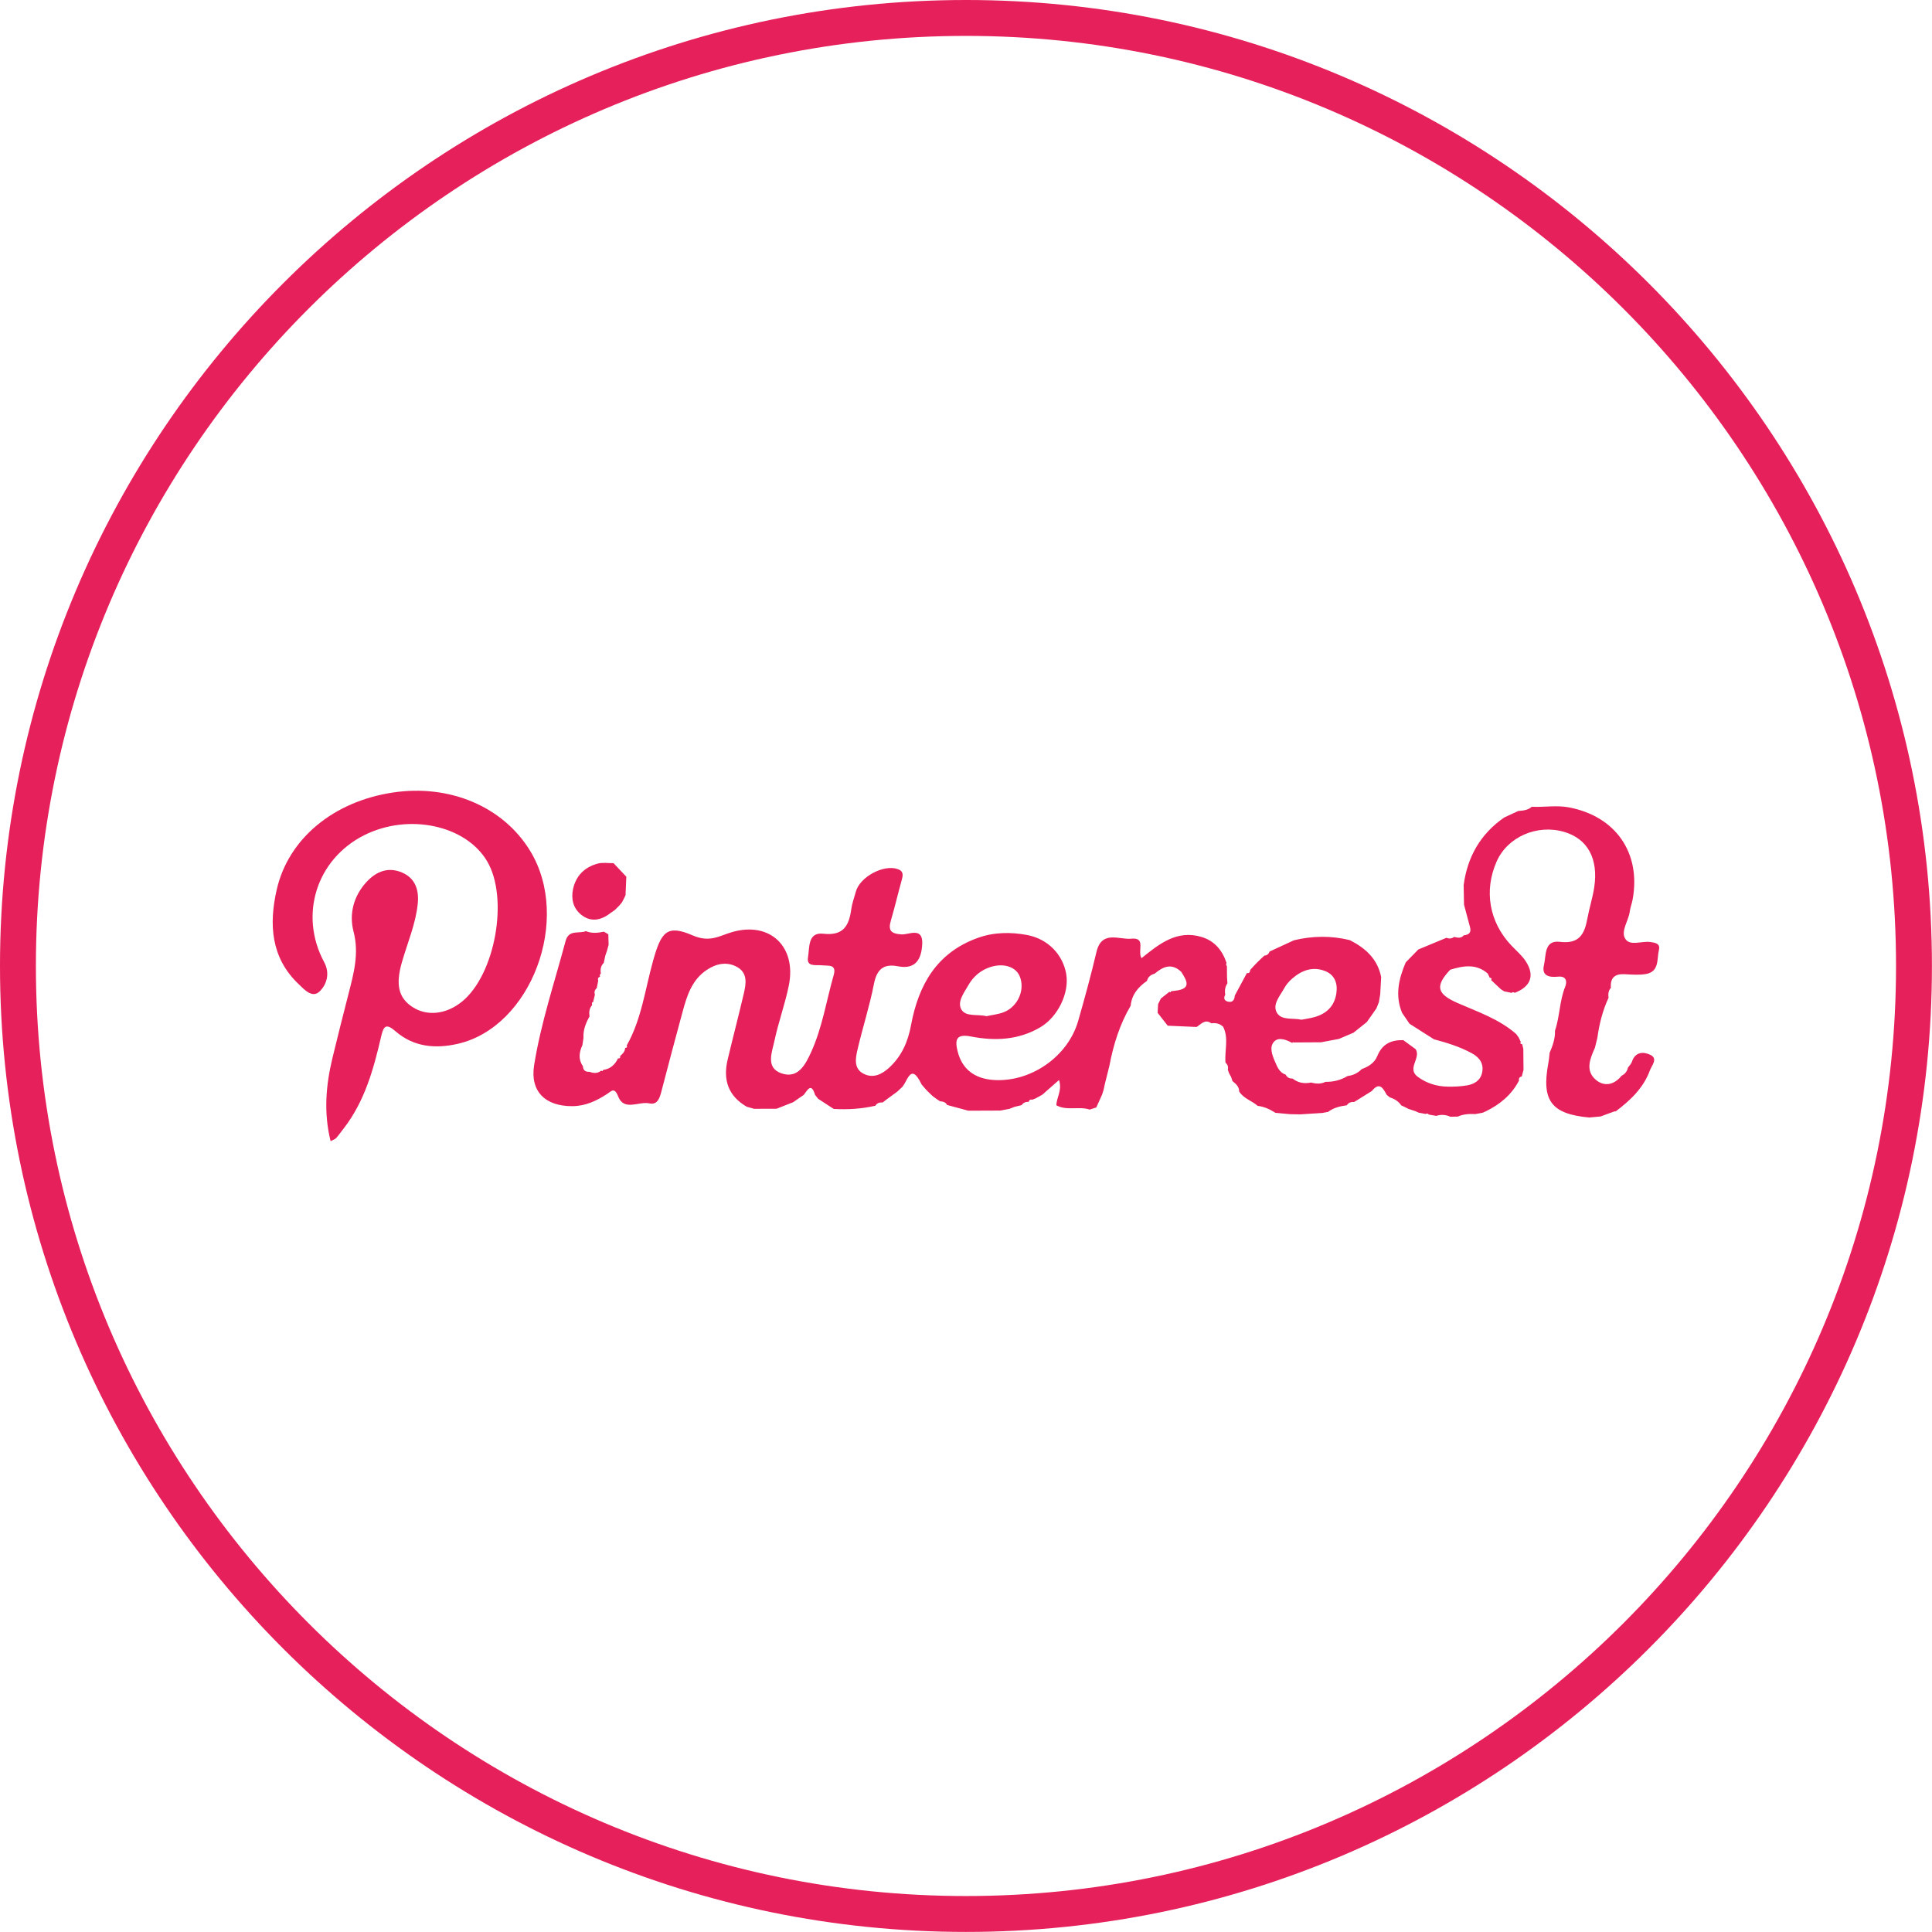 <?xml version="1.0" encoding="utf-8"?>
<!-- Generator: Adobe Illustrator 17.0.0, SVG Export Plug-In . SVG Version: 6.00 Build 0)  -->
<!DOCTYPE svg PUBLIC "-//W3C//DTD SVG 1.1//EN" "http://www.w3.org/Graphics/SVG/1.1/DTD/svg11.dtd">
<svg version="1.1" xmlns="http://www.w3.org/2000/svg" xmlns:xlink="http://www.w3.org/1999/xlink" x="0px" y="0px"
	 width="107.65px" height="107.65px" viewBox="0 0 107.65 107.65" enable-background="new 0 0 107.65 107.65" xml:space="preserve">
<g id="Etsy" display="none">
	<g display="inline">
		<path fill="#E6205B" stroke="#E6205B" stroke-miterlimit="10" d="M37.597,43.06c1.985,0.1,3.962,0.021,5.933-0.236
			c0.88-0.115,1.127,0.125,0.932,0.97c-0.146,0.633-0.01,1.235,0.022,1.85c0.021,0.402,0.014,0.838-0.491,0.897
			c-0.564,0.066-0.466-0.416-0.473-0.747c-0.014-0.709-0.508-1.005-1.064-1.131c-1.894-0.428-3.814-0.432-5.736-0.209
			c-0.524,0.061-0.756,0.411-0.755,0.928c0.005,1.361,0.014,2.722,0.009,4.083c-0.002,0.525,0.235,0.741,0.759,0.733
			c1.154-0.017,2.308-0.005,3.462-0.005c0.92-0.001,1.52-0.406,1.698-1.346c0.06-0.317,0.081-0.712,0.534-0.673
			c0.484,0.041,0.51,0.445,0.462,0.806c-0.158,1.181-0.121,2.359-0.006,3.54c0.028,0.289,0.058,0.642-0.321,0.734
			c-0.439,0.106-0.555-0.251-0.638-0.57c-0.25-0.957-0.921-1.328-1.843-1.34c-1.095-0.014-2.19,0.011-3.284-0.015
			c-0.612-0.015-0.849,0.248-0.843,0.844c0.014,1.479-0.012,2.959,0.009,4.438c0.013,0.902,0.495,1.573,1.349,1.549
			c1.644-0.046,3.309,0.105,4.932-0.353c1.086-0.307,1.718-0.968,1.897-2.082c0.064-0.397,0.096-0.935,0.693-0.792
			c0.529,0.127,0.616,0.63,0.485,1.087c-0.277,0.969-0.534,1.932-0.493,2.955c0.014,0.35-0.207,0.534-0.579,0.495
			c-3.896-0.403-7.802-0.052-11.702-0.155c-0.406-0.011-1.046,0.188-1.068-0.45c-0.018-0.523,0.58-0.404,0.954-0.468
			c0.966-0.167,1.44-0.763,1.445-1.918c0.014-2.9,0.004-5.799,0.002-8.699c0-0.651,0.009-1.302-0.019-1.952
			c-0.039-0.924-0.444-1.589-1.41-1.775c-0.367-0.07-0.616-0.187-0.572-0.62c0.054-0.53,0.458-0.366,0.748-0.368
			C34.284,43.054,35.94,43.06,37.597,43.06z"/>
		<path fill="#E6205B" stroke="#E6205B" stroke-miterlimit="10" d="M70.164,56.213c0.848-1.741,1.914-3.289,2.426-5.101
			c0.231-0.816,0.094-1.402-0.828-1.613c-0.315-0.072-0.562-0.241-0.473-0.618c0.085-0.358,0.399-0.292,0.654-0.292
			c1.213,0.001,2.425,0.009,3.638,0.021c0.228,0.002,0.504-0.042,0.573,0.277c0.07,0.325-0.113,0.493-0.406,0.577
			c-1.147,0.328-1.66,1.271-2.129,2.237c-1.588,3.272-3.154,6.555-4.747,9.825c-0.551,1.131-1.297,2.118-2.371,2.818
			c-0.451,0.294-0.931,0.517-1.489,0.505c-0.697-0.015-1.132-0.352-1.174-1.058c-0.035-0.597,0.588-1.146,1.239-0.898
			c1.578,0.602,2.133-0.485,2.734-1.493c0.791-1.327,1.075-2.705,0.427-4.226c-0.892-2.093-1.689-4.227-2.522-6.346
			c-0.253-0.644-0.669-1.107-1.359-1.285c-0.303-0.078-0.574-0.19-0.537-0.581c0.043-0.454,0.396-0.359,0.673-0.36
			c1.302-0.007,2.603-0.005,3.905,0c0.257,0.001,0.564-0.056,0.62,0.325c0.057,0.391-0.196,0.53-0.518,0.575
			c-0.774,0.108-0.855,0.603-0.711,1.235C68.235,52.706,69.424,54.354,70.164,56.213z"/>
		<path fill="#E6205B" stroke="#E6205B" stroke-miterlimit="10" d="M58.727,59.605c-0.449,0.085-0.872,0.029-1.334-0.175
			c-0.496-0.219-1.077-0.296-1.56,0.181c-0.156,0.155-0.361,0.237-0.625,0.059c-0.267-0.181-0.265-0.44-0.186-0.616
			c0.387-0.861,0.201-1.74,0.166-2.62c-0.018-0.462,0.074-0.967,0.647-0.988c0.551-0.021,0.464,0.507,0.526,0.864
			c0.319,1.838,2.401,2.814,4.046,1.892c1.049-0.588,1.155-1.887,0.206-2.642c-0.586-0.466-1.29-0.713-1.959-1.024
			c-0.589-0.274-1.188-0.536-1.743-0.87c-1.054-0.636-1.617-1.581-1.416-2.828c0.202-1.251,1.024-1.994,2.216-2.346
			c0.902-0.267,1.818-0.277,2.714-0.019c0.475,0.137,0.856,0.177,1.327-0.088c0.556-0.313,0.986,0.025,0.821,0.64
			c-0.175,0.649-0.084,1.288-0.124,1.93c-0.021,0.331,0.007,0.695-0.421,0.768c-0.444,0.075-0.55-0.291-0.614-0.606
			c-0.302-1.488-1.981-1.96-3.087-1.549c-0.509,0.189-0.861,0.526-0.981,1.056c-0.128,0.565,0.17,0.971,0.586,1.296
			c0.591,0.462,1.298,0.7,1.98,0.98c0.713,0.293,1.421,0.596,2.025,1.088c1.792,1.461,1.528,4.007-0.527,5.072
			C60.578,59.49,59.685,59.659,58.727,59.605z"/>
		<path fill="#E6205B" stroke="#E6205B" stroke-miterlimit="10" d="M49.809,53.334c0,0.975-0.062,1.954,0.015,2.923
			c0.116,1.467,1.095,2.01,2.422,1.417c0.331-0.148,0.691-0.518,0.991-0.021c0.251,0.417-0.088,0.712-0.36,0.982
			c-0.9,0.892-2.502,1.279-3.524,0.791c-1.194-0.569-1.548-1.624-1.527-2.865c0.027-1.596,0.038-3.192,0.074-4.787
			c0.019-0.831-0.151-1.459-1.16-1.519c-0.268-0.016-0.573-0.188-0.6-0.556c-0.02-0.271,0.122-0.467,0.357-0.557
			c1.316-0.509,1.851-1.669,2.39-2.829c0.157-0.337,0.229-0.824,0.762-0.658c0.532,0.166,0.31,0.615,0.25,0.973
			c-0.322,1.914-0.309,1.934,1.593,1.984c0.412,0.011,0.825-0.002,1.237,0.003c0.461,0.006,0.61,0.29,0.602,0.7
			c-0.007,0.394-0.206,0.595-0.607,0.595c-0.768,0-1.538,0.03-2.305,0.001c-0.51-0.019-0.68,0.189-0.67,0.675
			c0.02,0.916,0.006,1.832,0.006,2.749C49.772,53.334,49.79,53.334,49.809,53.334z"/>
	</g>
	<g display="inline">
		<path fill="#E6205B" d="M53.824,107.646C24.145,107.646,0,83.502,0,53.823S24.145,0,53.824,0s53.824,24.145,53.824,53.823
			S83.502,107.646,53.824,107.646z M53.824,2C25.248,2,2,25.248,2,53.823s23.248,51.823,51.824,51.823s51.824-23.248,51.824-51.823
			S82.399,2,53.824,2z"/>
	</g>
</g>
<g id="Facebook" display="none">
	<g display="inline">
		<path fill="#E6205B" d="M51.615,61.249c0-4.859,0-9.641,0-14.482c1.051-0.171,2.086-0.339,3.182-0.517c0,1.694,0,3.309,0,4.964
			c0.389,0.053,0.701-0.112,1.023-0.162c0.898-0.14,1.796-0.171,2.691-0.023c1.477,0.244,2.207,0.952,2.38,2.434
			c0.197,1.693,0.21,3.401-0.006,5.091c-0.206,1.609-1.136,2.534-2.722,2.87C55.985,61.884,53.828,61.586,51.615,61.249z
			 M54.82,59.03c0.598,0,1.118,0.029,1.632-0.007c0.776-0.055,1.269-0.507,1.294-1.233c0.036-1.056,0.023-2.115,0.005-3.172
			c-0.009-0.522-0.308-0.876-0.816-0.966c-0.745-0.132-1.465-0.036-2.116,0.41C54.82,55.706,54.82,57.334,54.82,59.03z"/>
		<path fill="#E6205B" d="M88.91,61.503c-0.931-1.538-1.869-3.087-2.808-4.636c-0.045,0.01-0.091,0.021-0.136,0.031
			c0,1.517,0,3.034,0,4.597c-1.107,0-2.133,0-3.198,0c0-4.9,0-9.779,0-14.729c1.025-0.169,2.057-0.34,3.156-0.521
			c0,3.135,0,6.188,0,9.241c0.047,0.019,0.095,0.039,0.142,0.058c0.949-1.485,1.897-2.97,2.843-4.45c1.145,0,2.255,0,3.468,0
			c-1.093,1.725-2.137,3.373-3.207,5.063c1.053,1.757,2.106,3.514,3.205,5.347C91.178,61.503,90.088,61.503,88.91,61.503z"/>
		<path fill="#E6205B" d="M71.345,56.229c0,0.56,0.021,1.121-0.004,1.68c-0.083,1.877-1.145,3.142-2.98,3.544
			c-1.21,0.265-2.426,0.256-3.625-0.064c-1.502-0.401-2.418-1.384-2.656-2.918c-0.225-1.449-0.219-2.917,0-4.364
			c0.231-1.531,1.144-2.519,2.654-2.918c1.303-0.345,2.615-0.347,3.913,0.004c1.595,0.431,2.578,1.649,2.677,3.297
			c0.035,0.578,0.006,1.159,0.006,1.739C71.335,56.229,71.34,56.229,71.345,56.229z M65.182,56.292c0.004,0,0.007,0,0.011,0
			c0,0.519-0.031,1.04,0.007,1.556c0.054,0.731,0.579,1.148,1.404,1.176c0.839,0.028,1.502-0.395,1.538-1.098
			c0.054-1.055,0.058-2.118-0.003-3.172c-0.048-0.832-0.597-1.183-1.578-1.15c-0.871,0.03-1.336,0.44-1.375,1.251
			C65.163,55.333,65.182,55.813,65.182,56.292z"/>
		<path fill="#E6205B" d="M72.388,56.141c-0.041-0.72-0.094-1.449,0.06-2.154c0.339-1.559,1.324-2.522,2.874-2.863
			c1.206-0.265,2.427-0.268,3.629,0.047c1.582,0.415,2.505,1.46,2.718,3.07c0.168,1.272,0.134,2.56,0.031,3.837
			c-0.154,1.902-1.309,3.101-3.194,3.424c-1.093,0.188-2.194,0.187-3.279-0.077c-1.662-0.405-2.679-1.577-2.83-3.304
			C72.34,57.466,72.388,56.801,72.388,56.141z M75.546,56.351c-0.001,0-0.002,0-0.003,0c0,0.44-0.009,0.881,0.002,1.321
			c0.021,0.872,0.529,1.335,1.466,1.35c0.934,0.015,1.498-0.456,1.52-1.314c0.023-0.92,0.022-1.842,0.006-2.763
			c-0.016-0.888-0.521-1.334-1.472-1.342c-0.966-0.008-1.478,0.424-1.515,1.307C75.529,55.389,75.546,55.871,75.546,56.351z"/>
		<path fill="#E6205B" d="M50.425,57.222c-1.984,0-3.915,0-5.834,0c-0.189,1.18,0.188,1.7,1.302,1.783
			c1.303,0.098,2.596-0.041,3.881-0.26c0.113-0.019,0.229-0.025,0.377-0.041c0,0.844,0,1.659,0,2.559
			c-2.204,0.374-4.416,0.797-6.597-0.082c-1.373-0.553-2.02-1.711-2.17-3.141c-0.117-1.116-0.091-2.24-0.029-3.359
			c0.118-2.142,1.145-3.299,3.272-3.643c1.091-0.176,2.193-0.168,3.27,0.159c1.322,0.401,2.156,1.257,2.427,2.625
			C50.543,54.931,50.395,56.047,50.425,57.222z M47.234,55.073c0.071-0.666,0.053-1.256-0.547-1.577
			c-0.555-0.297-1.17-0.316-1.698,0.072c-0.51,0.375-0.523,0.926-0.41,1.506C45.476,55.073,46.327,55.073,47.234,55.073z"/>
		<path fill="#E6205B" d="M27.925,55.668c0-0.273-0.001-0.41,0-0.547c0.009-1.045-0.292-1.361-1.351-1.373
			c-1.04-0.012-2.079-0.003-3.22-0.003c0.086-0.875,0.168-1.716,0.249-2.538c0.051-0.045,0.08-0.095,0.109-0.095
			c1.579-0.001,3.161-0.13,4.735,0.1c1.62,0.237,2.422,1.019,2.614,2.649c0.234,1.994,0.061,4,0.104,6
			c0.012,0.536,0.002,1.072,0.002,1.647c-0.908,0-1.761,0-2.622,0c-0.195-0.119-0.083-0.372-0.23-0.558
			c-0.547,0.133-1.049,0.436-1.618,0.547c-0.554,0.108-1.106,0.171-1.668,0.139c-1.129-0.065-2.036-0.534-2.469-1.609
			c-0.461-1.144-0.501-2.324,0.245-3.383c0.528-0.75,1.374-0.935,2.231-0.967C25.972,55.64,26.911,55.668,27.925,55.668z
			 M27.906,57.744c-0.587,0-1.106-0.028-1.62,0.008c-0.485,0.034-0.841,0.24-0.795,0.828c0.042,0.537,0.334,0.787,0.849,0.815
			c0.58,0.031,1.078-0.205,1.566-0.452C27.906,58.545,27.906,58.188,27.906,57.744z"/>
		<path fill="#E6205B" d="M22.464,48.577c-0.547,0.025-1.062,0.047-1.577,0.071c-0.534,0.025-0.805,0.296-0.799,0.839
			c0.005,0.515,0.001,1.03,0.001,1.607c0.823,0,1.593,0,2.413,0c-0.094,0.896-0.18,1.724-0.272,2.603c-0.696,0-1.368,0-2.118,0
			c0,2.621,0,5.19,0,7.802c-1.104,0-2.132,0-3.223,0c0-2.562,0-5.115,0-7.683c-0.556-0.164-1.082-0.012-1.619-0.12
			c0-0.862,0-1.711,0-2.618c0.528,0,1.021,0,1.6,0c0-0.587-0.005-1.119,0.001-1.652c0.023-2.251,0.822-3.19,3.041-3.437
			c0.827-0.092,1.672-0.015,2.552-0.015C22.464,46.849,22.464,47.694,22.464,48.577z"/>
		<path fill="#E6205B" d="M40.292,51.361c0,0.859,0,1.655,0,2.493c-0.464,0.04-0.883-0.108-1.308-0.163
			c-0.797-0.103-1.596-0.161-2.395-0.067c-0.751,0.088-1.082,0.427-1.104,1.174c-0.029,1-0.029,2.003,0.002,3.003
			c0.021,0.708,0.293,0.998,0.997,1.143c1.146,0.237,2.269-0.039,3.396-0.187c0.117-0.015,0.235-0.032,0.397-0.054
			c0,0.852,0,1.682,0,2.553c-1.547,0.35-3.1,0.588-4.682,0.278c-1.961-0.385-3.083-1.591-3.291-3.603
			c-0.111-1.074-0.113-2.165-0.001-3.24c0.222-2.148,1.432-3.383,3.622-3.675C37.384,50.822,38.838,50.967,40.292,51.361z"/>
	</g>
	<g display="inline">
		<path fill="#E6205B" d="M53.824,107.646C24.145,107.646,0,83.502,0,53.823S24.145,0,53.824,0s53.824,24.145,53.824,53.823
			S83.502,107.646,53.824,107.646z M53.824,2C25.248,2,2,25.248,2,53.823s23.248,51.823,51.824,51.823s51.824-23.248,51.824-51.823
			S82.399,2,53.824,2z"/>
	</g>
</g>
<g id="Instagram" display="none">
	<g display="inline">
		<path fill="#E6205B" d="M86.494,50.095c-1.132,1.96-1.43,3.985-1.61,6.041c-0.016,0.187,0.002,0.376-0.016,0.562
			c-0.057,0.575,0.234,1.32-0.755,1.427c-1.152,0.126-1.641-0.176-1.907-1.317c-0.66,0.747-1.298,1.466-2.416,1.292
			c-1.094-0.17-1.546-0.952-1.916-1.958c-0.723,0.97-1.469,1.792-2.717,1.947c-1.302,0.162-2.145-0.433-2.78-1.55
			c-0.163,0.233-0.28,0.413-0.411,0.583c-0.943,1.233-2.388,1.338-3.48,0.232c-0.967-0.978-1.256-2.222-1.202-3.536
			c0.04-0.996,0.228-1.985,0.311-2.981c0.023-0.272,0.464-0.741-0.099-0.808c-0.488-0.058-1.244-0.385-1.497,0.314
			c-0.873,2.417-2.229,4.532-3.837,6.507c-0.228,0.28-0.146,0.593-0.151,0.897c-0.024,1.592,0.111,3.189-0.231,4.767
			c-0.501,2.311-2.193,3.644-4.158,3.259c-1.946-0.381-2.766-2.064-1.854-3.829c0.646-1.25,1.705-2.143,2.705-3.085
			c0.41-0.386,0.813-0.779,1.237-1.148c0.324-0.282,0.455-0.577,0.158-1.052c-0.741,0.8-1.554,1.414-2.686,1.472
			c-1.209,0.061-1.873-0.697-2.56-1.622c-0.617,0.853-1.187,1.743-2.411,1.598c-1.16-0.137-1.683-0.955-2.066-1.951
			c-1.86,2.635-4.766,2.838-5.97-0.655c-0.767,1.213-1.321,2.823-3.118,2.5c-1.874-0.337-1.999-2.08-2.368-3.695
			c-0.467,0.8-0.829,1.512-1.354,2.117c-1.414,1.631-3.774,2.178-5.732,1.32c-0.933-0.409-1.062-0.977-0.436-1.746
			c0.408-0.501,0.797-0.493,1.277-0.111c0.581,0.462,1.211,0.876,1.927,0.264c0.544-0.465,0.523-1.569,0.003-2.34
			c-0.426-0.631-1.035-1.081-1.579-1.595c-0.421-0.398-0.519,0.016-0.666,0.254c-0.641,1.036-1.266,2.083-1.905,3.12
			c-0.546,0.886-1.168,1.707-2.118,2.202c-1.047,0.546-1.812,0.239-2.197-0.887c-0.33-0.964-0.289-1.97-0.285-2.971
			c0.007-1.525,0.002-3.051,0.002-4.608c-0.527,0.361-0.837,0.97-1.161,1.542c-1.091,1.926-1.688,4.024-2.086,6.187
			c-0.088,0.477-0.044,1.013-0.819,0.991c-0.741-0.021-1.346-0.175-1.418-1.009c-0.076-0.869-0.063-1.748-0.063-2.622
			c0-2.001,0.005-4.003,0.036-6.004c0.006-0.409-0.242-1.018,0.559-1.028c0.886-0.012,1.47,0.428,1.476,1.153
			c0.011,1.239,0.003,2.479,0.141,3.752c0.251-0.587,0.494-1.179,0.756-1.761c0.346-0.771,0.731-1.523,1.277-2.177
			c0.883-1.057,1.707-1.207,2.883-0.547c0.563,0.316,0.876,0.742,0.847,1.433c-0.073,1.718-0.121,3.438-0.141,5.157
			c-0.006,0.506-0.153,1.23,0.416,1.416c0.526,0.172,0.791-0.501,1.056-0.894c0.541-0.802,1.006-1.655,1.538-2.463
			c0.48-0.729,0.675-1.357,0.254-2.282c-0.629-1.383,0.867-3.154,2.391-2.999c0.711,0.072,1.077,0.47,0.949,1.211
			c-0.104,0.598-0.377,1.136-0.759,1.593c-0.321,0.384-0.289,0.615,0.131,0.874c0.371,0.228,0.711,0.51,1.055,0.78
			c1.094,0.857,2.12,1.761,2.055,3.496c1.009-0.996,1.612-1.989,1.649-3.235c0.043-1.437-0.004-2.877,0.033-4.315
			c0.014-0.551-0.203-0.718-0.711-0.691c-0.373,0.019-0.75-0.021-1.125-0.029c-0.412-0.009-0.87,0.041-0.808-0.595
			c0.052-0.536,0.077-1.104,0.836-1.116c0.031,0,0.063,0.001,0.094,0c1.856-0.093,1.851-0.094,1.91-2.058
			c0.017-0.566-0.154-1.268,0.833-1.204c1.176,0.076,1.657,0.427,1.649,1.279c-0.021,2.21-0.021,2.21,2.214,2.3
			c0.939,0.037,1.185,0.308,0.902,0.997c-0.114,0.277-0.295,0.478-0.623,0.484c-0.125,0.002-0.251-0.004-0.375,0.011
			c-0.731,0.089-1.68-0.322-2.146,0.213c-0.446,0.513-0.172,1.442-0.172,2.186c0.002,1.812-0.24,3.624-0.029,5.435
			c0.071,0.611,0.046,1.387,0.784,1.546c0.783,0.168,1.116-0.565,1.432-1.129c0.399-0.712,0.634-1.47,0.643-2.317
			c0.015-1.354,0.277-2.675,0.92-3.887c1.114-2.101,3.004-2.424,4.786-0.781c0.168-0.814,0.737-0.785,1.333-0.628
			c0.57,0.15,1.031,0.372,0.997,1.129c-0.077,1.717-0.104,3.437-0.123,5.157c-0.008,0.75,0.049,1.506,0.313,2.217
			c0.276,0.744,0.841,0.87,1.347,0.279c0.426-0.497,0.726-1.041,0.624-1.784c-0.188-1.371-0.104-2.744,0.271-4.09
			c0.187-0.668,0.456-1.298,0.856-1.864c1.288-1.821,2.763-1.983,4.458-0.442c0.139-0.872,0.736-0.739,1.317-0.622
			c0.611,0.123,0.973,0.386,0.956,1.13c-0.05,2.118-0.017,4.238-0.017,6.617c1.133-1.671,1.973-3.228,2.406-4.993
			c0.082-0.334-0.175-0.506-0.316-0.74c-0.56-0.932-0.151-2.158,0.819-2.48c0.827-0.274,1.492,0.084,1.533,0.949
			c0.029,0.62,0.254,0.655,0.739,0.529c0.483-0.125,0.974-0.237,1.468-0.296c1.182-0.14,1.679,0.452,1.427,1.625
			c-0.196,0.916-0.37,1.837-0.534,2.759c-0.172,0.97-0.112,1.942,0.161,2.879c0.156,0.534,0.245,1.323,1.065,1.164
			c0.753-0.146,1.079-0.802,1.127-1.544c0.018-0.275-0.079-0.555-0.112-0.835c-0.214-1.779-0.005-3.502,0.785-5.118
			c1.089-2.227,3.019-2.581,4.861-0.897c0.099-0.693,0.517-0.821,1.12-0.678c0.642,0.153,1.191,0.309,1.155,1.179
			c-0.072,1.749-0.073,3.501-0.102,5.251c-0.011,0.661,0.066,1.317,0.267,1.943c0.282,0.88,0.948,1.005,1.521,0.27
			c0.502-0.643,0.857-1.35,0.841-2.227c-0.033-1.907-0.006-3.815,0.006-5.722c0.003-0.42-0.112-0.927,0.575-0.955
			c0.943-0.037,1.59,0.342,1.607,1.004c0.024,0.905,0.006,1.811,0.144,2.758c0.359-0.924,0.72-1.846,1.075-2.771
			c0.255-0.664,0.596-1.192,1.443-0.971c0.822,0.215,1.445,0.621,1.452,1.578c0.008,1.121,0.002,2.242,0.002,3.397
			c0.587-0.031,0.533-0.421,0.6-0.68c0.297-1.151,0.676-2.272,1.1-3.382c0.257-0.673,0.615-1.069,1.394-0.899
			c1.093,0.238,1.685,0.762,1.67,1.586c-0.033,1.719-0.113,3.438-0.022,5.158c0.032,0.597,0.123,1.18,0.309,1.748
			c0.123,0.375,0.308,0.73,0.741,0.745c0.434,0.015,0.656-0.339,0.794-0.695c0.157-0.406,0.263-0.832,0.382-1.253
			c0.078-0.275,0.135-0.612,0.506-0.544c0.297,0.055,0.286,0.364,0.278,0.619c-0.025,0.792-0.163,1.56-0.577,2.246
			c-0.907,1.504-2.859,1.46-3.747-0.096c-0.572-1.003-0.709-2.131-0.75-3.259c-0.042-1.149-0.009-2.301-0.009-3.66
			c-0.514,0.755-0.706,1.434-0.901,2.104c-0.395,1.352-0.671,2.73-0.761,4.14c-0.025,0.395,0.066,0.846-0.48,0.99
			c-0.486,0.128-0.93,0.068-1.312-0.281c-0.412-0.376-0.604-0.863-0.693-1.4c-0.225-1.359-0.311-2.731-0.373-4.106
			C86.694,51.056,86.747,50.645,86.494,50.095z M56.333,53.486c-0.006,0.553-0.007,1.239,0.2,1.908
			c0.201,0.649,0.454,1.298,1.231,1.36c0.734,0.058,1.116-0.522,1.379-1.093c0.782-1.699,0.932-3.484,0.566-5.308
			c-0.133-0.664-0.405-1.331-1.168-1.415c-0.734-0.08-1.201,0.45-1.521,1.056C56.466,51.042,56.318,52.182,56.333,53.486z
			 M49.764,52.08c0.039-0.661-0.022-1.314-0.228-1.94c-0.203-0.617-0.547-1.175-1.259-1.228c-0.715-0.053-1.171,0.437-1.407,1.041
			c-0.713,1.819-0.833,3.691-0.315,5.583c0.155,0.564,0.475,1.065,1.102,1.146c0.654,0.084,1.011-0.417,1.297-0.906
			C49.619,54.635,49.735,53.364,49.764,52.08z M74.098,53.269c0.005,0.694-0.012,1.477,0.222,2.236
			c0.191,0.621,0.461,1.225,1.195,1.282c0.69,0.054,1.066-0.481,1.325-1.025c0.837-1.761,0.943-3.61,0.506-5.487
			c-0.147-0.632-0.509-1.176-1.244-1.23c-0.733-0.054-1.129,0.441-1.422,1.028C74.191,51.052,74.159,52.119,74.098,53.269z
			 M60.125,59.06c-1.4,1.331-2.592,2.497-3.091,4.177c-0.178,0.598-0.065,1.166,0.503,1.46c0.585,0.303,1.218,0.272,1.725-0.237
			c0.387-0.389,0.543-0.895,0.652-1.421C60.169,61.807,60.073,60.562,60.125,59.06z"/>
		<path fill="#E6205B" d="M15.538,43.381c-2.055,1.745-2.75,5.056-1.576,7.297c0.127,0.242,0.385,0.501,0.116,0.748
			c-0.235,0.215-0.527,0.034-0.782-0.081c-1.306-0.588-2.165-2.112-1.928-3.54c0.394-2.376,1.609-4.237,3.645-5.535
			c0.471-0.3,0.968-0.546,1.582-0.436c1.194,0.213,1.468,0.51,1.469,1.717c0.001,3.751,0.004,7.501,0,11.252
			c-0.001,1.099-0.095,2.189-0.545,3.21c-0.374,0.849-0.908,1.567-1.798,1.943c-0.165,0.07-0.342,0.189-0.525,0.041
			c-0.182-0.146-0.132-0.332-0.065-0.511c0.631-1.685,0.506-3.446,0.514-5.192c0.015-3.282,0.026-6.563,0.029-9.845
			C15.674,44.121,15.771,43.774,15.538,43.381z"/>
	</g>
	<g display="inline">
		<path fill="#E6205B" d="M53.824,107.646C24.145,107.646,0,83.502,0,53.823S24.145,0,53.824,0s53.823,24.145,53.823,53.823
			S83.502,107.646,53.824,107.646z M53.824,2C25.248,2,2,25.248,2,53.823s23.248,51.823,51.824,51.823
			c28.575,0,51.823-23.248,51.823-51.823S82.399,2,53.824,2z"/>
	</g>
</g>
<g id="Layer_4">
	<g>
		<path fill="#E6205B" d="M83.815,45.549c0.26-0.12,0.521-0.24,0.781-0.361c0.269-0.022,0.538-0.042,0.753-0.236
			c0.688,0.036,1.373-0.097,2.067,0.034c2.604,0.493,4.028,2.529,3.554,5.131c-0.041,0.227-0.131,0.446-0.16,0.673
			c-0.067,0.519-0.511,1.08-0.257,1.51c0.254,0.431,0.91,0.126,1.386,0.187c0.283,0.036,0.584,0.081,0.496,0.44
			c-0.124,0.504,0.038,1.213-0.729,1.345c-0.385,0.066-0.791,0.029-1.185,0.01c-0.544-0.027-0.808,0.2-0.762,0.755
			c-0.142,0.163-0.161,0.354-0.131,0.557c-0.329,0.709-0.518,1.458-0.623,2.23c-0.046,0.187-0.092,0.373-0.138,0.56
			c-0.27,0.606-0.551,1.269,0.052,1.782c0.471,0.401,1.025,0.287,1.435-0.227c0.193-0.093,0.31-0.246,0.355-0.455
			c0.074-0.105,0.179-0.199,0.217-0.316c0.184-0.567,0.643-0.58,1.032-0.392c0.438,0.212,0.077,0.585-0.021,0.853
			c-0.36,0.99-1.096,1.685-1.916,2.301c0,0-0.044-0.01-0.044-0.01c-0.143,0.052-0.287,0.104-0.43,0.155
			c-0.12,0.044-0.239,0.089-0.359,0.133c-0.212,0.02-0.423,0.039-0.635,0.059c-2.113-0.193-2.672-0.938-2.28-3.031
			c0.036-0.191,0.049-0.386,0.073-0.579c0.171-0.393,0.313-0.792,0.297-1.23c0.272-0.795,0.249-1.656,0.568-2.446
			c0.108-0.267,0.087-0.609-0.396-0.562c-0.47,0.046-0.937-0.021-0.786-0.649c0.126-0.522-0.001-1.401,0.88-1.291
			c1.086,0.135,1.38-0.433,1.538-1.298c0.107-0.585,0.295-1.158,0.383-1.745c0.24-1.594-0.371-2.697-1.668-3.081
			c-1.508-0.447-3.159,0.272-3.766,1.638c-0.726,1.634-0.419,3.39,0.82,4.693c0.273,0.288,0.588,0.55,0.8,0.878
			c0.514,0.793,0.278,1.412-0.619,1.757c-0.058-0.049-0.116-0.048-0.173,0.002c-0.138-0.029-0.276-0.058-0.415-0.087
			c-0.061-0.039-0.122-0.079-0.183-0.118c-0.181-0.17-0.362-0.34-0.543-0.51c0.057-0.091,0.005-0.119-0.076-0.129
			c-0.037-0.078-0.074-0.156-0.111-0.234c-0.647-0.564-1.365-0.435-2.092-0.212c-0.869,0.926-0.73,1.355,0.424,1.86
			c1.123,0.491,2.308,0.89,3.255,1.723c0.043,0.06,0.087,0.12,0.13,0.18c0.041,0.085,0.083,0.169,0.124,0.254
			c-0.05,0.088-0.012,0.124,0.077,0.129c0.021,0.086,0.043,0.173,0.064,0.259c0.004,0.393,0.007,0.786,0.011,1.178
			c-0.032,0.121-0.065,0.242-0.097,0.363c-0.126,0.027-0.179,0.102-0.153,0.23c-0.412,0.791-1.061,1.328-1.849,1.713
			c-0.06,0.026-0.119,0.052-0.179,0.079c-0.136,0.025-0.271,0.05-0.407,0.075c-0.335-0.018-0.665-0.001-0.977,0.14
			c-0.136,0.003-0.273,0.005-0.409,0.008c-0.257-0.113-0.52-0.138-0.79-0.048c-0.138-0.024-0.276-0.048-0.414-0.073
			c-0.049-0.059-0.107-0.071-0.175-0.034c-0.129-0.024-0.259-0.048-0.388-0.072c-0.065-0.029-0.131-0.058-0.196-0.087
			c-0.124-0.041-0.247-0.081-0.371-0.122c-0.079-0.04-0.159-0.08-0.238-0.12c-0.056-0.026-0.113-0.052-0.169-0.077
			c-0.156-0.233-0.381-0.366-0.642-0.448c-0.057-0.048-0.114-0.095-0.17-0.143c-0.2-0.369-0.399-0.74-0.827-0.21
			c-0.267,0.167-0.535,0.333-0.802,0.5c-0.063,0.038-0.127,0.076-0.19,0.114l0.002-0.001c-0.169-0.015-0.308,0.035-0.404,0.182
			c-0.373,0.051-0.736,0.134-1.044,0.368c-0.105,0.019-0.211,0.039-0.317,0.059c-0.412,0.026-0.824,0.053-1.236,0.079
			c-0.189-0.004-0.377-0.007-0.566-0.011c-0.271-0.025-0.543-0.05-0.814-0.075c-0.305-0.194-0.627-0.346-0.991-0.388
			c-0.326-0.291-0.791-0.406-1.032-0.806c0.003-0.272-0.187-0.421-0.37-0.574c-0.026-0.079-0.053-0.157-0.079-0.236
			c-0.036-0.065-0.073-0.13-0.109-0.195c-0.024-0.068-0.048-0.136-0.073-0.204c0.037-0.156-0.004-0.286-0.127-0.389
			c-0.064-0.666,0.194-1.354-0.132-2.003c0,0,0.004-0.043,0.004-0.043l-0.008,0.043c-0.184-0.184-0.41-0.223-0.657-0.193
			c-0.354-0.257-0.568,0.052-0.82,0.204c-0.536-0.023-1.072-0.047-1.608-0.07c-0.188-0.24-0.375-0.48-0.563-0.72
			c0.009-0.16,0.018-0.32,0.028-0.481c0.051-0.104,0.101-0.208,0.152-0.311c0.158-0.125,0.316-0.251,0.474-0.376l0.064,0.03
			l0.036-0.064c0.08-0.01,0.16-0.02,0.241-0.03c0.919-0.102,0.625-0.574,0.321-1.05l-0.026-0.025
			c-0.532-0.479-1.001-0.255-1.457,0.129c-0.215,0.057-0.371,0.177-0.426,0.403c-0.487,0.338-0.85,0.758-0.907,1.379
			c-0.611,1.04-0.963,2.171-1.186,3.348c-0.086,0.343-0.171,0.687-0.257,1.03c-0.023,0.107-0.046,0.214-0.069,0.322
			c-0.028,0.086-0.055,0.173-0.083,0.259c-0.107,0.238-0.214,0.475-0.322,0.713c-0.122,0.039-0.244,0.078-0.366,0.117
			c-0.604-0.2-1.27,0.085-1.857-0.238c0-0.431,0.337-0.829,0.146-1.409c-0.356,0.313-0.641,0.564-0.926,0.815
			c-0.054,0.031-0.108,0.061-0.163,0.092c-0.071,0.039-0.143,0.078-0.214,0.117c-0.06,0.024-0.12,0.047-0.181,0.071
			c-0.111-0.024-0.182,0.016-0.209,0.128l0.01-0.007c-0.165-0.007-0.306,0.039-0.401,0.184c-0.132,0.032-0.263,0.063-0.395,0.095
			c-0.093,0.037-0.185,0.073-0.278,0.11c-0.169,0.032-0.339,0.065-0.508,0.097c-0.597,0.002-1.195,0.005-1.792,0.007
			c-0.393-0.106-0.785-0.213-1.178-0.319c-0.084-0.16-0.235-0.194-0.396-0.206c-0.074-0.049-0.147-0.099-0.221-0.148
			c-0.068-0.051-0.136-0.102-0.204-0.153c-0.082-0.079-0.164-0.159-0.246-0.238c-0.05-0.053-0.1-0.105-0.15-0.158
			c-0.069-0.081-0.138-0.163-0.207-0.244c-0.639-1.338-0.795-0.027-1.148,0.209l-0.021,0.022c-0.06,0.057-0.119,0.113-0.179,0.17
			c-0.213,0.156-0.426,0.311-0.639,0.467c-0.055,0.043-0.109,0.087-0.164,0.13l-0.017,0.009c-0.168-0.013-0.311,0.03-0.405,0.182
			c-0.765,0.176-1.541,0.225-2.323,0.178c-0.288-0.188-0.576-0.376-0.864-0.563c-0.058-0.073-0.116-0.146-0.174-0.219
			c-0.214-0.715-0.423-0.259-0.632,0.003c-0.132,0.09-0.264,0.181-0.396,0.271c-0.062,0.044-0.124,0.088-0.186,0.132l-0.003,0.001
			c-0.309,0.122-0.617,0.243-0.926,0.365c-0.418,0.001-0.835,0.002-1.253,0.004c-0.136-0.038-0.273-0.077-0.409-0.115
			c-1.035-0.597-1.332-1.5-1.066-2.621c0.29-1.222,0.608-2.437,0.895-3.66c0.131-0.557,0.242-1.169-0.371-1.508
			c-0.563-0.311-1.154-0.192-1.687,0.165c-0.837,0.56-1.108,1.448-1.351,2.349c-0.396,1.467-0.793,2.934-1.172,4.406
			c-0.098,0.38-0.219,0.781-0.675,0.681c-0.588-0.128-1.412,0.454-1.739-0.388c-0.209-0.539-0.38-0.29-0.613-0.138
			c-0.59,0.384-1.199,0.675-1.933,0.681c-1.508,0.011-2.37-0.815-2.136-2.285c0.376-2.352,1.138-4.616,1.752-6.913
			c0.177-0.663,0.744-0.394,1.131-0.554c0.331,0.136,0.666,0.104,1.003,0.03c0.083,0.048,0.166,0.097,0.248,0.145
			c0.006,0.195,0.011,0.39,0.017,0.585c-0.03,0.112-0.061,0.223-0.091,0.335c-0.03,0.087-0.061,0.175-0.091,0.262
			c-0.03,0.137-0.059,0.273-0.089,0.41c-0.167,0.167-0.199,0.372-0.163,0.595c-0.059,0.048-0.073,0.108-0.043,0.177
			c-0.103,0.037-0.145,0.103-0.101,0.211c-0.028,0.141-0.055,0.283-0.083,0.424c-0.114,0.098-0.153,0.218-0.103,0.363
			c-0.034,0.14-0.068,0.279-0.102,0.419c-0.022,0.011-0.062,0.019-0.063,0.032c-0.004,0.043,0.005,0.088,0.01,0.132
			c-0.161,0.185-0.18,0.403-0.146,0.634c-0.208,0.372-0.363,0.758-0.336,1.196c-0.02,0.133-0.039,0.265-0.059,0.398
			c-0.174,0.388-0.245,0.774,0.015,1.156l0.013,0.028c0.014,0.235,0.153,0.319,0.371,0.306c0.227,0.088,0.447,0.1,0.648-0.066
			l0.068,0.032l0.04-0.071c0.4-0.051,0.656-0.29,0.827-0.639c0.097,0.005,0.145-0.033,0.118-0.135
			c0.142-0.121,0.273-0.249,0.281-0.453c0.091-0.004,0.13-0.042,0.087-0.134c0.83-1.466,1.025-3.134,1.469-4.72
			c0.447-1.594,0.762-2.042,2.199-1.417c0.987,0.429,1.517,0.006,2.251-0.196c2.073-0.573,3.552,0.829,3.114,2.989
			c-0.21,1.036-0.58,2.04-0.799,3.075c-0.135,0.638-0.51,1.502,0.378,1.817c0.93,0.33,1.345-0.477,1.668-1.188
			c0.62-1.367,0.845-2.854,1.253-4.286c0.177-0.623-0.308-0.502-0.649-0.541c-0.331-0.038-0.883,0.109-0.782-0.453
			c0.092-0.512-0.03-1.408,0.85-1.308c1.136,0.129,1.436-0.459,1.562-1.377c0.045-0.325,0.166-0.64,0.251-0.96
			c0.221-0.826,1.549-1.543,2.337-1.263c0.356,0.126,0.288,0.373,0.212,0.647c-0.204,0.733-0.376,1.476-0.591,2.206
			c-0.165,0.56-0.014,0.746,0.591,0.785c0.4,0.026,1.198-0.439,1.152,0.529c-0.038,0.801-0.33,1.448-1.348,1.248
			c-0.81-0.159-1.184,0.17-1.344,0.991c-0.241,1.233-0.632,2.436-0.916,3.661c-0.11,0.476-0.217,1.048,0.338,1.334
			c0.537,0.276,1.028,0.035,1.444-0.352c0.683-0.636,1.032-1.433,1.2-2.342c0.415-2.249,1.431-4.052,3.724-4.875
			c0.901-0.323,1.831-0.331,2.748-0.16c1.167,0.218,2,1.102,2.179,2.184c0.174,1.048-0.461,2.377-1.451,2.96
			c-1.208,0.711-2.53,0.77-3.856,0.511c-0.844-0.165-0.905,0.194-0.742,0.839c0.246,0.976,0.937,1.519,2.026,1.585
			c2.055,0.125,4.116-1.305,4.686-3.287c0.366-1.273,0.715-2.553,1.019-3.842c0.292-1.236,1.251-0.679,1.945-0.745
			c0.842-0.081,0.321,0.678,0.567,1.086c0.98-0.791,1.975-1.599,3.354-1.18c0.723,0.22,1.152,0.747,1.385,1.448
			c-0.036,0.064-0.03,0.123,0.019,0.178c0.002,0.209,0.004,0.419,0.006,0.628c0.008,0.109,0.015,0.218,0.023,0.327
			c-0.135,0.193-0.16,0.406-0.121,0.632c-0.127,0.227-0.023,0.366,0.195,0.397c0.235,0.034,0.323-0.133,0.335-0.346
			c0.225-0.418,0.449-0.836,0.674-1.254c0.138,0.022,0.178-0.059,0.185-0.175c0.069-0.076,0.137-0.152,0.206-0.227
			c0.056-0.058,0.112-0.117,0.169-0.175l0.028-0.028c0.059-0.057,0.118-0.114,0.177-0.172l0.022-0.022
			c0.063-0.058,0.125-0.117,0.188-0.175c0.151-0.007,0.241-0.091,0.292-0.227c0.452-0.209,0.905-0.418,1.357-0.627
			c1.036-0.25,2.072-0.261,3.109-0.009c0.871,0.441,1.548,1.046,1.749,2.057c-0.017,0.321-0.035,0.641-0.052,0.962
			c-0.024,0.145-0.049,0.29-0.073,0.436c-0.047,0.117-0.093,0.235-0.14,0.352c-0.178,0.253-0.356,0.506-0.534,0.76
			c-0.248,0.198-0.495,0.395-0.743,0.593c-0.27,0.115-0.541,0.231-0.811,0.346c-0.331,0.062-0.663,0.125-0.994,0.187
			c-0.506,0.003-1.012,0.006-1.518,0.009c-0.039-0.021-0.07-0.011-0.091,0.027c-0.327-0.177-0.746-0.342-1.001-0.081
			c-0.289,0.296-0.12,0.751,0.038,1.114c0.128,0.294,0.244,0.62,0.602,0.736c0.078,0.165,0.219,0.218,0.389,0.22
			c0.303,0.243,0.647,0.292,1.018,0.219c0.273,0.07,0.545,0.094,0.808-0.039c0.442,0.007,0.855-0.096,1.235-0.326
			c0.308-0.036,0.571-0.165,0.789-0.387c0.379-0.134,0.715-0.354,0.864-0.725c0.27-0.675,0.775-0.902,1.448-0.887
			c0.23,0.169,0.46,0.337,0.69,0.506c0.311,0.493-0.513,1.076,0.116,1.538c0.493,0.363,1.059,0.537,1.665,0.548
			c0.36,0.007,0.727-0.01,1.081-0.07c0.41-0.07,0.755-0.281,0.843-0.728c0.097-0.491-0.158-0.832-0.563-1.055
			c-0.667-0.367-1.392-0.591-2.126-0.786c-0.453-0.289-0.907-0.577-1.36-0.866c-0.138-0.202-0.275-0.404-0.413-0.606
			c-0.407-0.972-0.187-1.898,0.202-2.813c0.234-0.24,0.468-0.48,0.702-0.719c0.522-0.217,1.045-0.434,1.567-0.651
			c0.154,0.07,0.297,0.043,0.433-0.047c0.19,0.043,0.382,0.093,0.533-0.092c0.278-0.023,0.427-0.146,0.349-0.447
			c-0.112-0.419-0.224-0.838-0.336-1.258c-0.007-0.365-0.014-0.73-0.021-1.095C81.767,47.733,82.494,46.463,83.815,45.549z
			 M54.965,56.621c0.3-0.066,0.635-0.1,0.94-0.213c0.817-0.302,1.238-1.283,0.901-2.037c-0.267-0.598-1.12-0.763-1.92-0.367
			c-0.397,0.196-0.701,0.494-0.92,0.876c-0.246,0.428-0.641,0.933-0.403,1.361C53.805,56.673,54.462,56.498,54.965,56.621z
			 M72.517,56.818c0.22-0.042,0.449-0.074,0.672-0.132c0.707-0.182,1.17-0.611,1.274-1.353c0.077-0.544-0.096-1.016-0.627-1.226
			c-0.685-0.271-1.304-0.047-1.836,0.42c-0.172,0.151-0.333,0.333-0.441,0.532c-0.232,0.428-0.672,0.895-0.418,1.358
			C71.395,56.877,72.033,56.706,72.517,56.818z"/>
		<path fill="#E6205B" d="M18.421,63.585c-0.392-1.587-0.264-3.108,0.101-4.624c0.287-1.191,0.589-2.378,0.892-3.565
			c0.293-1.148,0.608-2.257,0.284-3.496c-0.256-0.978,0.005-1.989,0.741-2.775c0.541-0.577,1.208-0.839,1.977-0.502
			c0.753,0.33,0.936,1.01,0.86,1.742c-0.117,1.127-0.573,2.173-0.883,3.254c-0.357,1.243-0.192,1.976,0.583,2.486
			c0.812,0.535,1.882,0.421,2.763-0.293c1.853-1.502,2.619-5.759,1.407-7.817c-1.192-2.024-4.386-2.702-6.859-1.455
			c-2.654,1.338-3.639,4.443-2.225,7.07c0.34,0.632,0.14,1.248-0.255,1.633c-0.412,0.401-0.867-0.123-1.172-0.413
			c-1.549-1.473-1.653-3.343-1.217-5.256c0.651-2.855,3.169-4.91,6.452-5.412c3.183-0.486,6.172,0.782,7.676,3.258
			c2.31,3.802,0.052,9.81-4.043,10.742c-1.255,0.286-2.459,0.174-3.465-0.701c-0.53-0.461-0.667-0.29-0.8,0.288
			c-0.419,1.813-0.911,3.603-2.078,5.115c-0.142,0.183-0.276,0.373-0.429,0.547C18.675,63.477,18.574,63.503,18.421,63.585z"/>
		<path fill="#E6205B" d="M34.899,48.851c-0.015,0.344-0.03,0.687-0.045,1.031c-0.024,0.05-0.048,0.099-0.071,0.149
			c-0.043,0.084-0.087,0.169-0.13,0.253c-0.052,0.061-0.103,0.122-0.155,0.183c-0.08,0.079-0.159,0.159-0.239,0.238
			c-0.072,0.05-0.143,0.1-0.215,0.15c-0.536,0.421-1.115,0.561-1.676,0.1c-0.435-0.358-0.556-0.882-0.436-1.427
			c0.163-0.743,0.652-1.215,1.373-1.409c0.276-0.074,0.587-0.019,0.882-0.023C34.424,48.347,34.662,48.599,34.899,48.851z"/>
	</g>
	<g>
		<path fill="#E6205B" d="M53.823,107.646C24.145,107.646,0,83.502,0,53.823S24.145,0,53.823,0s53.823,24.145,53.823,53.823
			S83.502,107.646,53.823,107.646z M53.823,2C25.248,2,2,25.248,2,53.823s23.248,51.823,51.823,51.823s51.823-23.248,51.823-51.823
			S82.398,2,53.823,2z"/>
	</g>
</g>
</svg>
